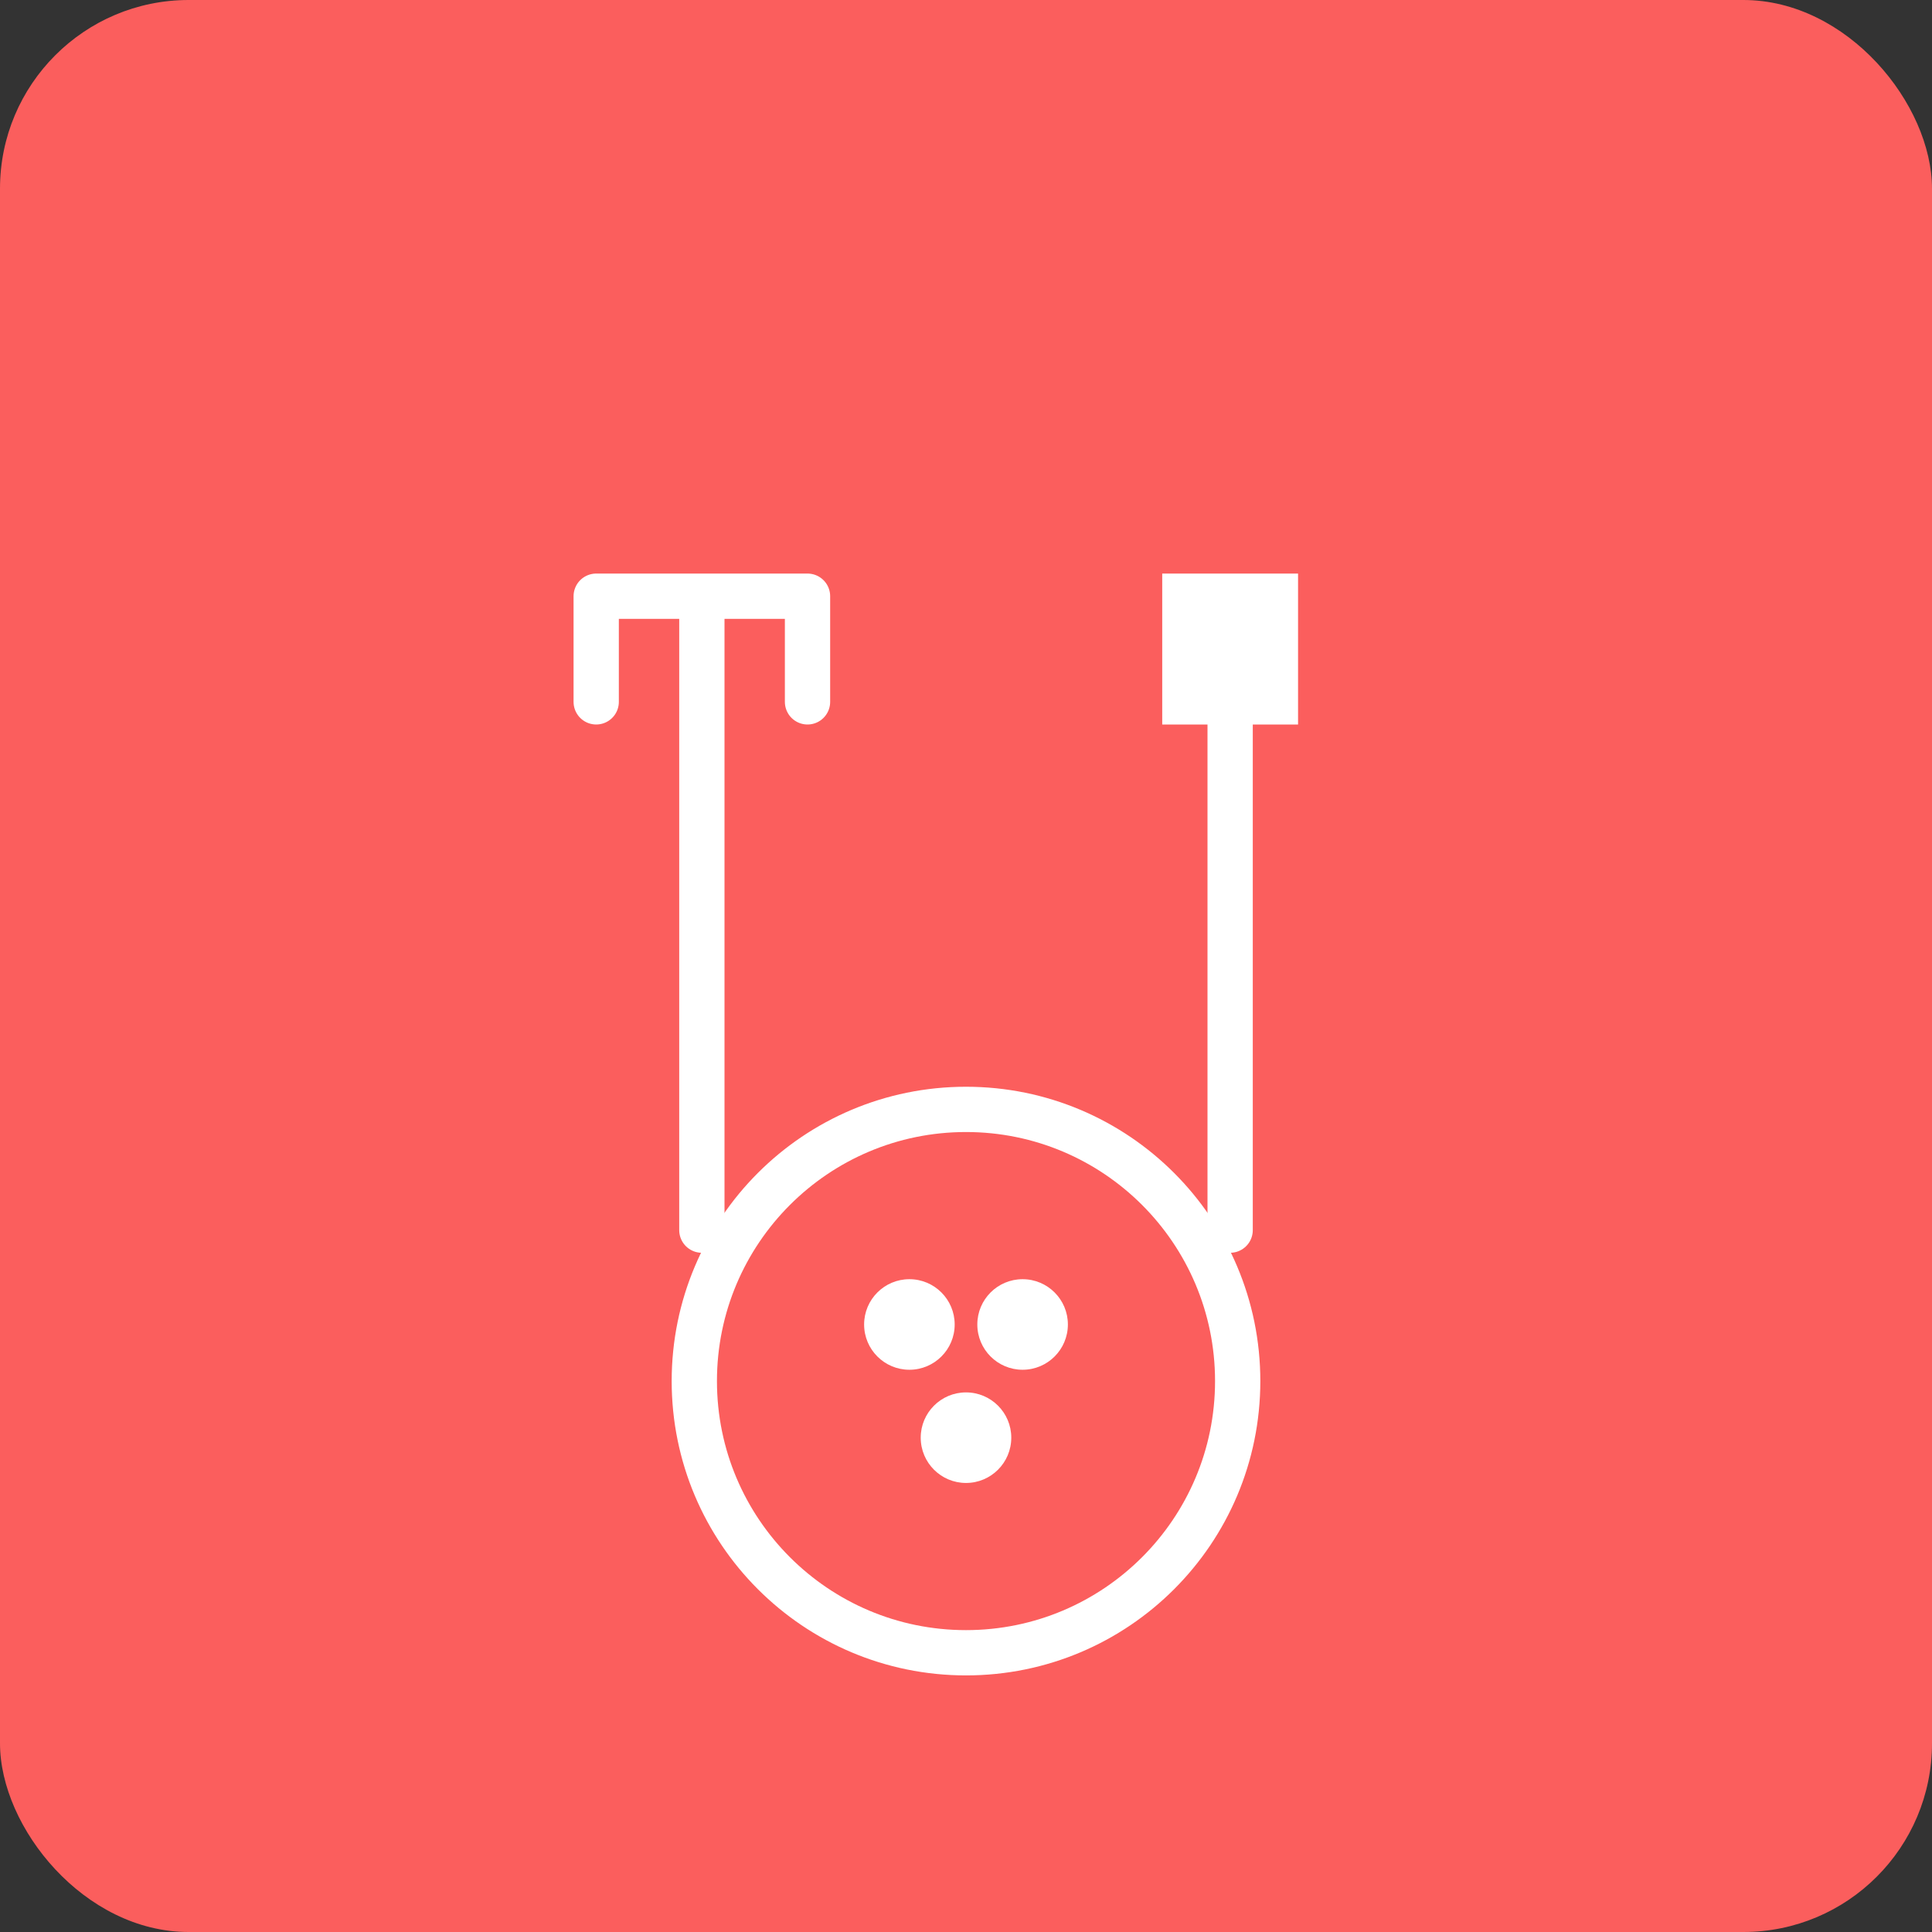 <svg xmlns="http://www.w3.org/2000/svg" viewBox="0 0 512 512" width="512" height="512">
  <rect x="0" y="0" width="512" height="512" fill="#333333" stroke="none"/>
  <rect width="512" height="512" rx="50" fill="#FB5E5D"/>
  <g transform="translate(86, 86)">
    <!-- Fork -->
    <path d="M100 72 L100 240 M72 72 L72 100 M128 72 L128 100 M72 72 L128 72" stroke="white" stroke-width="12" fill="none" stroke-linecap="round"/>
    <!-- Knife -->
    <path d="M240 72 L240 240 M228 72 L252 72 L252 100 L228 100 Z" stroke="white" stroke-width="12" fill="white" stroke-linecap="round"/>
    <!-- Plate -->
    <circle cx="170" cy="280" r="72" stroke="white" stroke-width="12" fill="none"/>
    <!-- Food on plate -->
    <circle cx="155" cy="265" r="12" fill="white"/>
    <circle cx="185" cy="265" r="12" fill="white"/>
    <circle cx="170" cy="295" r="12" fill="white"/>
  </g>
</svg>